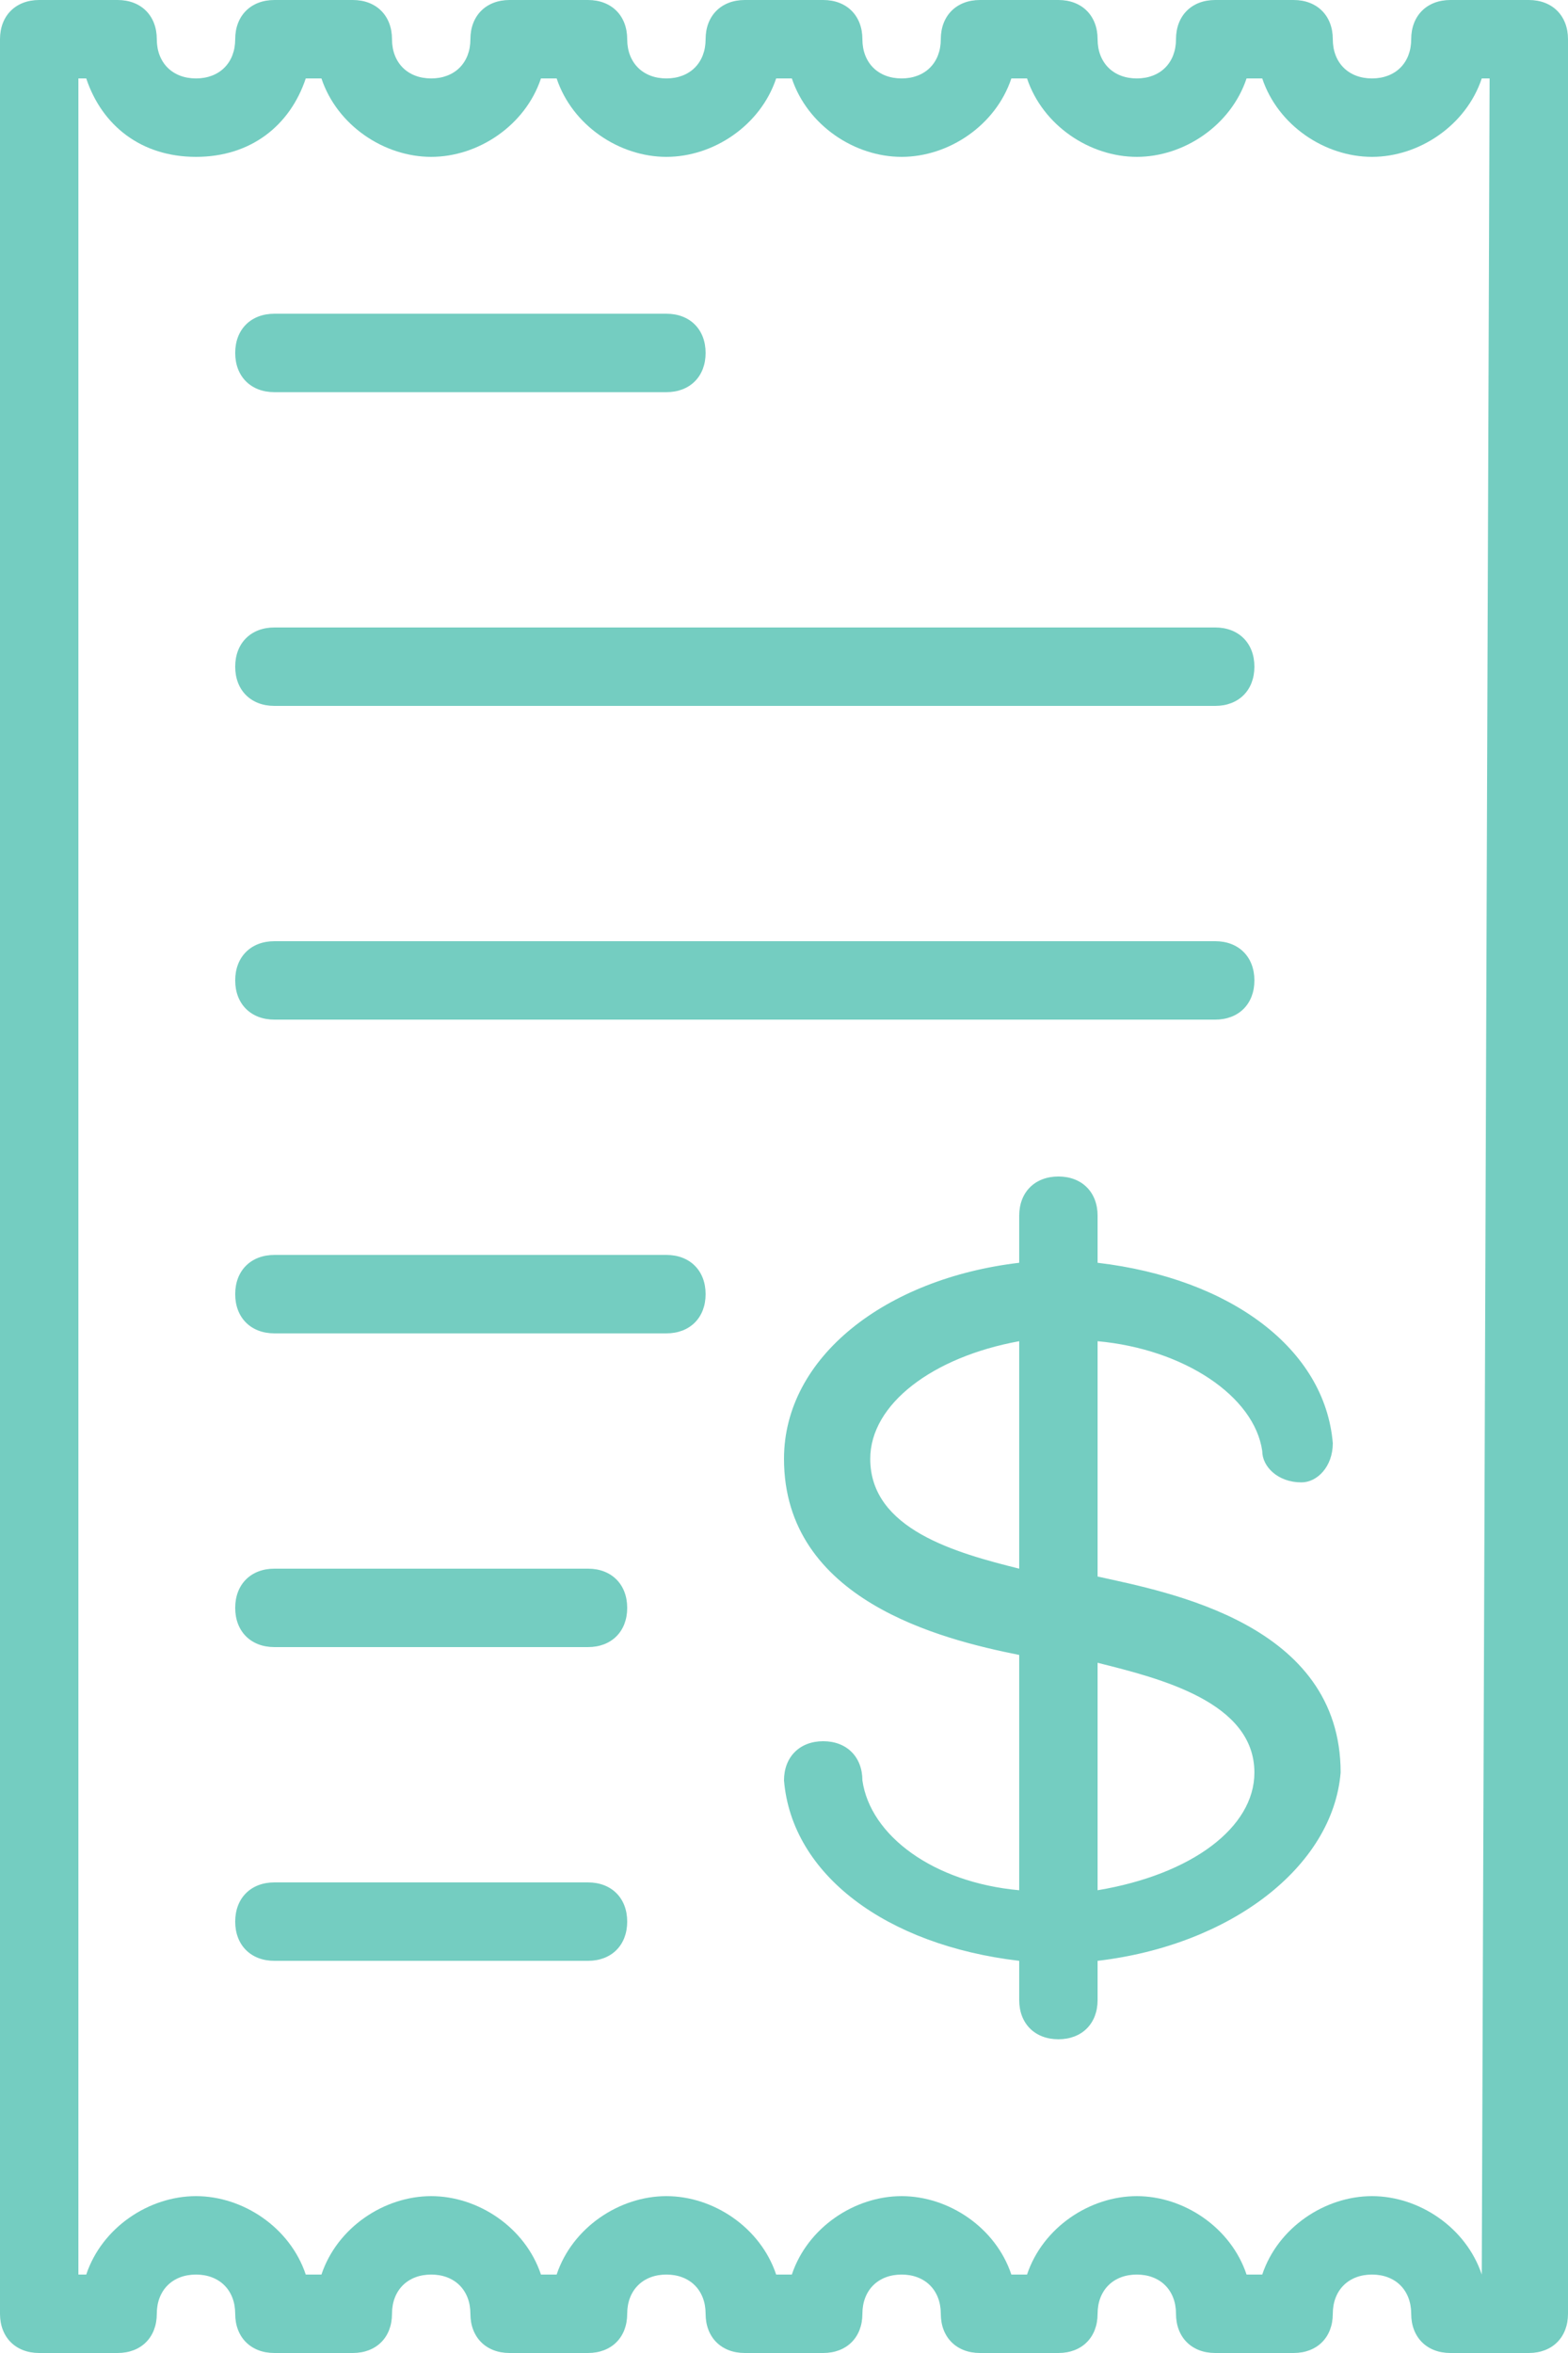 <?xml version="1.0" encoding="utf-8"?>
<!-- Generator: Adobe Illustrator 25.1.0, SVG Export Plug-In . SVG Version: 6.00 Build 0)  -->
<svg version="1.1" id="Layer_1_2_" xmlns="http://www.w3.org/2000/svg" xmlns:xlink="http://www.w3.org/1999/xlink" x="0px" y="0px"
	 viewBox="0 0 20 30" style="enable-background:new 0 0 20 30;" xml:space="preserve">
<style type="text/css">
	.st0{fill-rule:evenodd;clip-rule:evenodd;fill:#74CDC1;}
</style>
<g>
	<g>
		<path class="st0" d="M7.5,20h-4C3.2,20,3,20.2,3,20.5S3.2,21,3.5,21h4C7.8,21,8,20.8,8,20.5S7.8,20,7.5,20z M7.5,24h-4
			C3.2,24,3,24.2,3,24.5S3.2,25,3.5,25h4C7.8,25,8,24.8,8,24.5S7.8,24,7.5,24z M3.5,5h5C8.8,5,9,4.8,9,4.5S8.8,4,8.5,4h-5
			C3.2,4,3,4.2,3,4.5S3.2,5,3.5,5z M3.5,9h12C15.8,9,16,8.8,16,8.5S15.8,8,15.5,8h-12C3.2,8,3,8.2,3,8.5S3.2,9,3.5,9z M8.5,16h-5
			C3.2,16,3,16.2,3,16.5S3.2,17,3.5,17h5C8.8,17,9,16.8,9,16.5S8.8,16,8.5,16z M16,12.5c0-0.3-0.2-0.5-0.5-0.5h-12
			C3.2,12,3,12.2,3,12.5S3.2,13,3.5,13h12C15.8,13,16,12.8,16,12.5z M19.5,0h-1C18.2,0,18,0.2,18,0.5S17.8,1,17.5,1S17,0.8,17,0.5
			S16.8,0,16.5,0h-1C15.2,0,15,0.2,15,0.5S14.8,1,14.5,1S14,0.8,14,0.5S13.8,0,13.5,0h-1C12.2,0,12,0.2,12,0.5S11.8,1,11.5,1
			S11,0.8,11,0.5S10.8,0,10.5,0h-1C9.2,0,9,0.2,9,0.5S8.8,1,8.5,1S8,0.8,8,0.5S7.8,0,7.5,0h-1C6.2,0,6,0.2,6,0.5S5.8,1,5.5,1
			S5,0.8,5,0.5S4.8,0,4.5,0h-1C3.2,0,3,0.2,3,0.5S2.8,1,2.5,1S2,0.8,2,0.5S1.8,0,1.5,0h-1C0.2,0,0,0.2,0,0.5v29
			C0,29.8,0.2,30,0.5,30h1C1.8,30,2,29.8,2,29.5S2.2,29,2.5,29S3,29.2,3,29.5S3.2,30,3.5,30h1C4.8,30,5,29.8,5,29.5S5.2,29,5.5,29
			S6,29.2,6,29.5S6.2,30,6.5,30h1C7.8,30,8,29.8,8,29.5S8.2,29,8.5,29S9,29.2,9,29.5S9.2,30,9.5,30h1c0.3,0,0.5-0.2,0.5-0.5
			s0.2-0.5,0.5-0.5s0.5,0.2,0.5,0.5s0.2,0.5,0.5,0.5h1c0.3,0,0.5-0.2,0.5-0.5s0.2-0.5,0.5-0.5s0.5,0.2,0.5,0.5s0.2,0.5,0.5,0.5h1
			c0.3,0,0.5-0.2,0.5-0.5s0.2-0.5,0.5-0.5s0.5,0.2,0.5,0.5s0.2,0.5,0.5,0.5h1c0.3,0,0.5-0.2,0.5-0.5v-29C20,0.2,19.8,0,19.5,0z
			 M18.9,29c-0.2-0.6-0.8-1-1.4-1s-1.2,0.4-1.4,1h-0.2c-0.2-0.6-0.8-1-1.4-1s-1.2,0.4-1.4,1h-0.2c-0.2-0.6-0.8-1-1.4-1
			s-1.2,0.4-1.4,1H9.9c-0.2-0.6-0.8-1-1.4-1s-1.2,0.4-1.4,1H6.9c-0.2-0.6-0.8-1-1.4-1s-1.2,0.4-1.4,1H3.9c-0.2-0.6-0.8-1-1.4-1
			s-1.2,0.4-1.4,1H1V1h0.1c0.2,0.6,0.7,1,1.4,1s1.2-0.4,1.4-1h0.2c0.2,0.6,0.8,1,1.4,1s1.2-0.4,1.4-1h0.2c0.2,0.6,0.8,1,1.4,1
			s1.2-0.4,1.4-1h0.2c0.2,0.6,0.8,1,1.4,1s1.2-0.4,1.4-1h0.2c0.2,0.6,0.8,1,1.4,1s1.2-0.4,1.4-1h0.2c0.2,0.6,0.8,1,1.4,1
			s1.2-0.4,1.4-1H19L18.9,29z M14,20.1v-3c1.1,0.1,2,0.7,2.1,1.4c0,0.2,0.2,0.4,0.5,0.4c0.2,0,0.4-0.2,0.4-0.5
			c-0.1-1.2-1.3-2.1-3-2.3v-0.6c0-0.3-0.2-0.5-0.5-0.5S13,15.2,13,15.5v0.6c-1.7,0.2-3,1.2-3,2.5c0,1.8,2,2.3,3,2.5v3
			c-1.1-0.1-1.9-0.7-2-1.4c0-0.3-0.2-0.5-0.5-0.5S10,22.4,10,22.7c0.1,1.2,1.3,2.1,3,2.3v0.5c0,0.3,0.2,0.5,0.5,0.5s0.5-0.2,0.5-0.5
			V25c1.7-0.2,3-1.2,3.1-2.4C17.1,20.7,14.9,20.3,14,20.1z M13,20c-0.8-0.2-1.9-0.5-1.9-1.4c0-0.7,0.8-1.3,1.9-1.5V20z M14,24.1
			v-2.9c0.8,0.2,2,0.5,2,1.4C16,23.3,15.2,23.9,14,24.1z"/>
	</g>
</g>
</svg>
